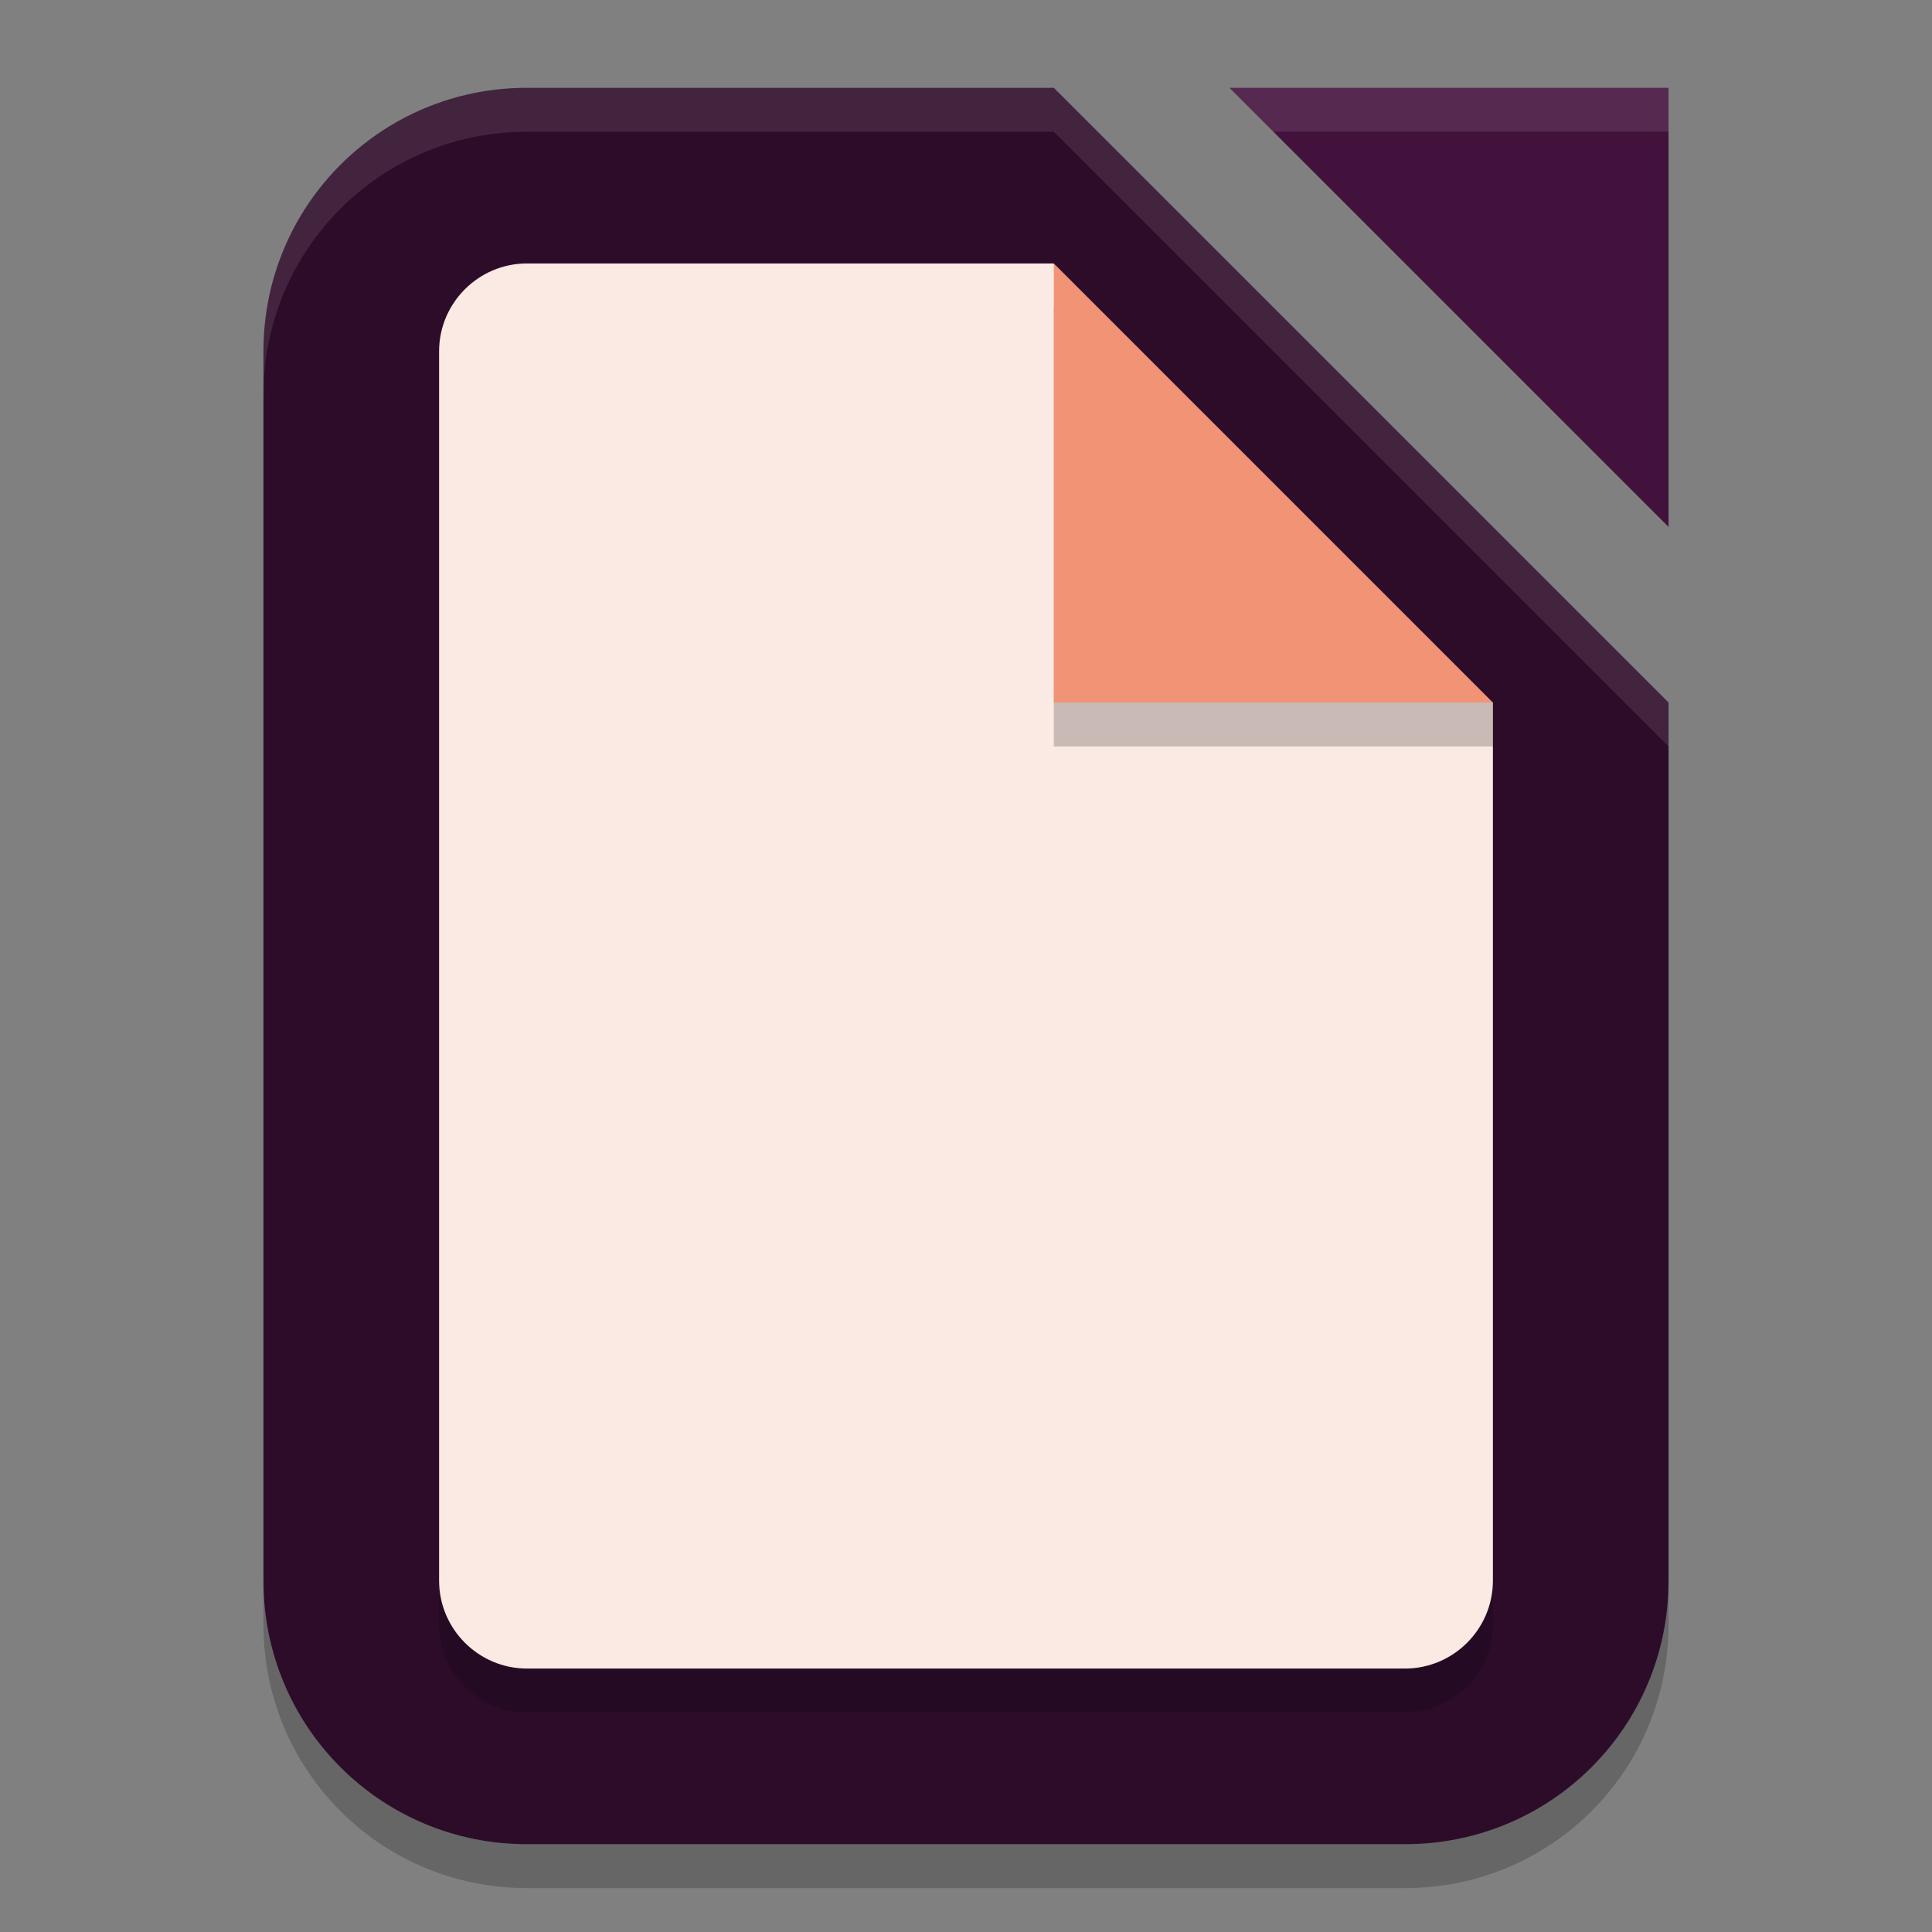 <svg xmlns="http://www.w3.org/2000/svg" width="22" height="22" version="1.1">
 <rect width="100%" height="100%" fill="#808080" stroke="none"/>
 <g transform="translate(-1,-1)">
  <path style="opacity:0.2" d="M 7,2.5 H 13 L 20,9.5 V 19.5 C 20,21.162 18.662,22.5 17,22.5 H 7 C 5.338,22.5 4,21.162 4,19.5 V 5.5 C 4,3.838 5.338,2.5 7,2.5 Z"/>
  <path style="fill:#2d0c2a" d="M 7,2 H 13 L 20,9 V 19 C 20,20.662 18.662,22 17,22 H 7 C 5.338,22 4,20.662 4,19 V 5 C 4,3.338 5.338,2 7,2 Z"/>
  <path style="opacity:0.2" d="M 7,4.5 H 13 L 18,9.5 V 19.5 C 18,20.05 17.55,20.5 17,20.5 H 7 C 6.45,20.5 6,20.05 6,19.5 V 5.5 C 6,4.95 6.45,4.5 7,4.5 Z"/>
  <path style="fill:#fbe9e3" d="M 7,4 H 13 L 14,8 18,9 V 19 C 18,19.55 17.55,20 17,20 H 7 C 6.45,20 6,19.55 6,19 V 5 C 6,4.45 6.45,4 7,4 Z"/>
  <path style="opacity:0.2" d="M 13,4.5 18,9 V 9.5 H 13 Z"/>
  <path style="fill:#42123d" d="M 15,2 H 20 V 7 Z"/>
  <path style="fill:#f09475" d="M 13,4 18,9 H 13 Z"/>
  <path style="opacity:0.1;fill:#ffffff" d="M 15,2 15.5,2.5 H 20 V 2 Z"/>
  <path style="opacity:0.1;fill:#ffffff" d="M 7,2 C 5.338,2 4,3.338 4,5 V 5.5 C 4,3.838 5.338,2.5 7,2.5 H 13 L 20,9.5 V 9 L 13,2 Z"/>
 </g>
</svg>

